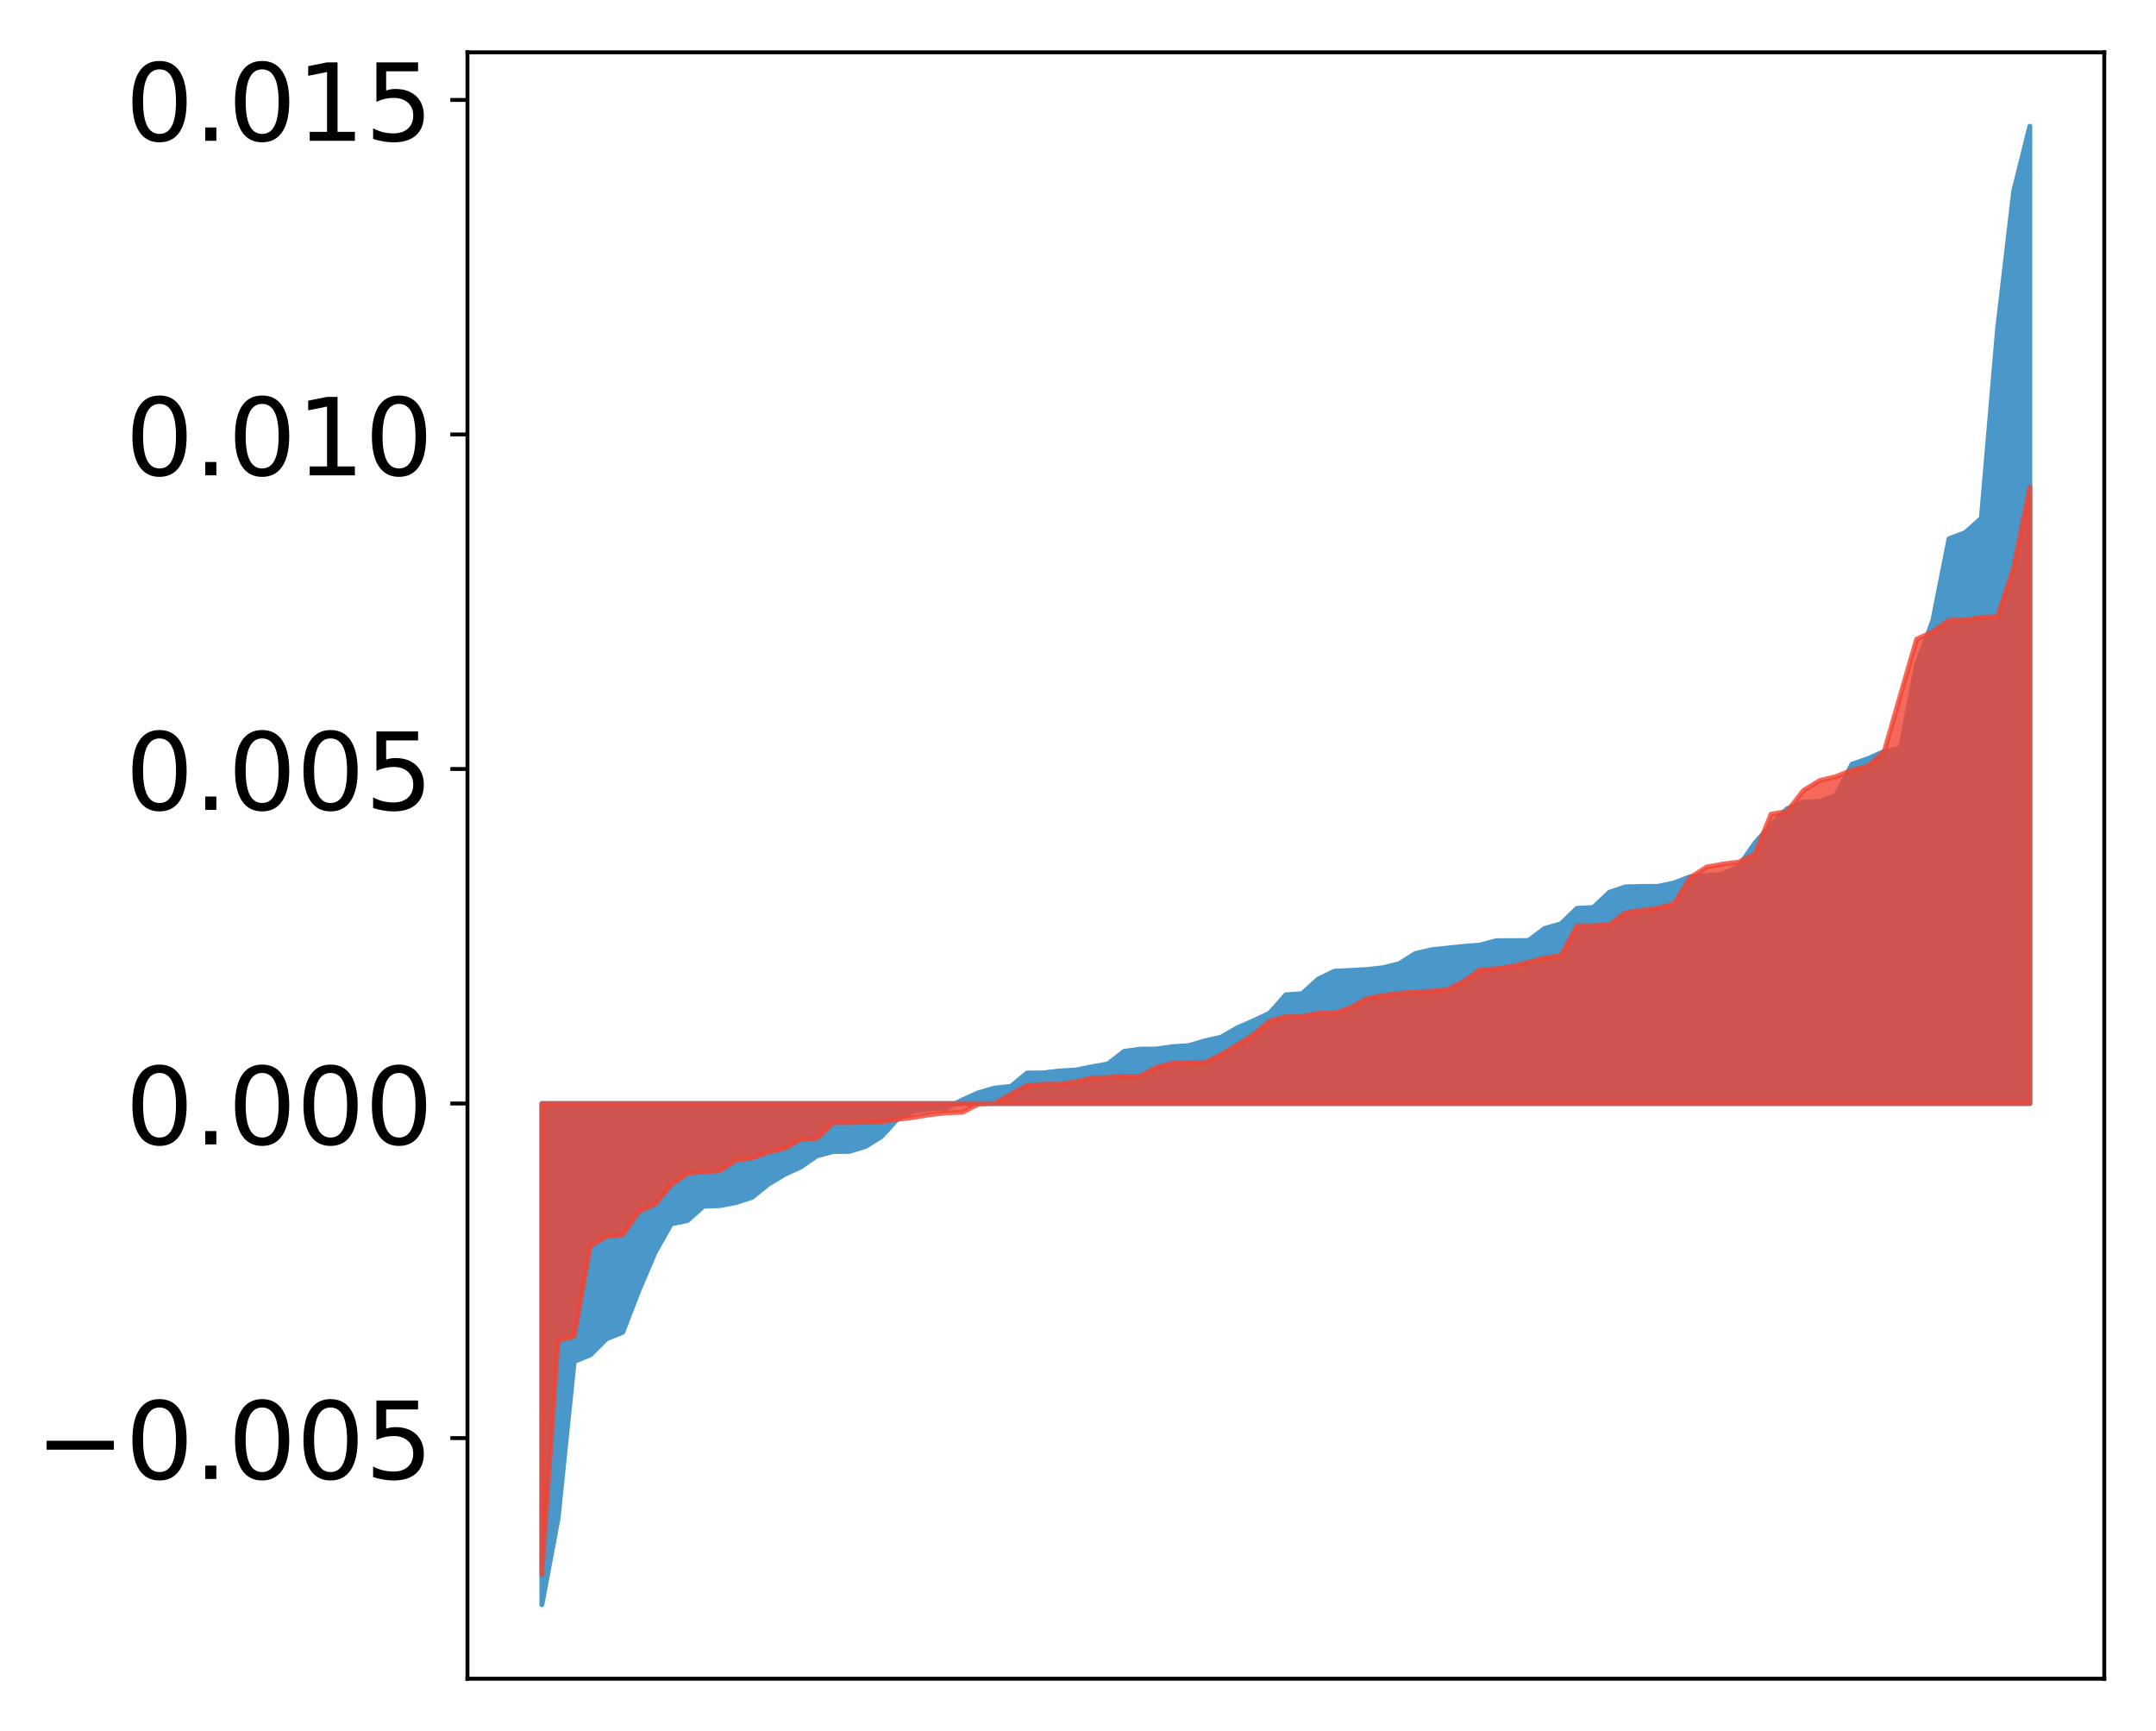 <?xml version="1.0" encoding="utf-8" standalone="no"?>
<!DOCTYPE svg PUBLIC "-//W3C//DTD SVG 1.1//EN"
  "http://www.w3.org/Graphics/SVG/1.1/DTD/svg11.dtd">
<!-- Created with matplotlib (http://matplotlib.org/) -->
<svg height="354pt" version="1.1" viewBox="0 0 441 354" width="441pt" xmlns="http://www.w3.org/2000/svg" xmlns:xlink="http://www.w3.org/1999/xlink">
 <defs>
  <style type="text/css">
*{stroke-linecap:butt;stroke-linejoin:round;}
  </style>
 </defs>
 <g id="figure_1">
  <g id="patch_1">
   <path d="M 0 354.04 
L 441.117 354.04 
L 441.117 0 
L 0 0 
z
" style="fill:#ffffff;"/>
  </g>
  <g id="axes_1">
   <g id="patch_2">
    <path d="M 95.617 343.34 
L 430.417 343.34 
L 430.417 10.7 
L 95.617 10.7 
z
" style="fill:#ffffff;"/>
   </g>
   <g id="PolyCollection_1">
    <defs>
     <path d="M 110.835 -25.82 
L 110.835 -128.337 
L 114.144 -128.337 
L 117.452 -128.337 
L 120.76 -128.337 
L 124.069 -128.337 
L 127.377 -128.337 
L 130.685 -128.337 
L 133.993 -128.337 
L 137.302 -128.337 
L 140.61 -128.337 
L 143.918 -128.337 
L 147.227 -128.337 
L 150.535 -128.337 
L 153.843 -128.337 
L 157.152 -128.337 
L 160.46 -128.337 
L 163.768 -128.337 
L 167.076 -128.337 
L 170.385 -128.337 
L 173.693 -128.337 
L 177.001 -128.337 
L 180.31 -128.337 
L 183.618 -128.337 
L 186.926 -128.337 
L 190.235 -128.337 
L 193.543 -128.337 
L 196.851 -128.337 
L 200.159 -128.337 
L 203.468 -128.337 
L 206.776 -128.337 
L 210.084 -128.337 
L 213.393 -128.337 
L 216.701 -128.337 
L 220.009 -128.337 
L 223.318 -128.337 
L 226.626 -128.337 
L 229.934 -128.337 
L 233.242 -128.337 
L 236.551 -128.337 
L 239.859 -128.337 
L 243.167 -128.337 
L 246.476 -128.337 
L 249.784 -128.337 
L 253.092 -128.337 
L 256.401 -128.337 
L 259.709 -128.337 
L 263.017 -128.337 
L 266.325 -128.337 
L 269.634 -128.337 
L 272.942 -128.337 
L 276.25 -128.337 
L 279.559 -128.337 
L 282.867 -128.337 
L 286.175 -128.337 
L 289.484 -128.337 
L 292.792 -128.337 
L 296.1 -128.337 
L 299.408 -128.337 
L 302.717 -128.337 
L 306.025 -128.337 
L 309.333 -128.337 
L 312.642 -128.337 
L 315.95 -128.337 
L 319.258 -128.337 
L 322.567 -128.337 
L 325.875 -128.337 
L 329.183 -128.337 
L 332.491 -128.337 
L 335.8 -128.337 
L 339.108 -128.337 
L 342.416 -128.337 
L 345.725 -128.337 
L 349.033 -128.337 
L 352.341 -128.337 
L 355.65 -128.337 
L 358.958 -128.337 
L 362.266 -128.337 
L 365.575 -128.337 
L 368.883 -128.337 
L 372.191 -128.337 
L 375.499 -128.337 
L 378.808 -128.337 
L 382.116 -128.337 
L 385.424 -128.337 
L 388.733 -128.337 
L 392.041 -128.337 
L 395.349 -128.337 
L 398.658 -128.337 
L 401.966 -128.337 
L 405.274 -128.337 
L 408.582 -128.337 
L 411.891 -128.337 
L 415.199 -128.337 
L 415.199 -328.22 
L 415.199 -328.22 
L 411.891 -314.939 
L 408.582 -286.659 
L 405.274 -248.045 
L 401.966 -245.096 
L 398.658 -243.854 
L 395.349 -227.12 
L 392.041 -218.179 
L 388.733 -201.009 
L 385.424 -200.373 
L 382.116 -198.893 
L 378.808 -197.739 
L 375.499 -191.385 
L 372.191 -190.113 
L 368.883 -189.988 
L 365.575 -188.657 
L 362.266 -185.326 
L 358.958 -181.63 
L 355.65 -176.817 
L 352.341 -175.235 
L 349.033 -174.969 
L 345.725 -174.728 
L 342.416 -173.461 
L 339.108 -172.758 
L 335.8 -172.741 
L 332.491 -172.659 
L 329.183 -171.544 
L 325.875 -168.411 
L 322.567 -168.263 
L 319.258 -165.091 
L 315.95 -164.151 
L 312.642 -161.672 
L 309.333 -161.655 
L 306.025 -161.637 
L 302.717 -160.739 
L 299.408 -160.485 
L 296.1 -160.139 
L 292.792 -159.789 
L 289.484 -159.009 
L 286.175 -156.932 
L 282.867 -156.113 
L 279.559 -155.744 
L 276.25 -155.563 
L 272.942 -155.395 
L 269.634 -153.793 
L 266.325 -150.803 
L 263.017 -150.572 
L 259.709 -146.836 
L 256.401 -145.275 
L 253.092 -143.833 
L 249.784 -141.914 
L 246.476 -141.165 
L 243.167 -140.191 
L 239.859 -139.962 
L 236.551 -139.5 
L 233.242 -139.462 
L 229.934 -139.017 
L 226.626 -136.444 
L 223.318 -135.848 
L 220.009 -135.183 
L 216.701 -135 
L 213.393 -134.606 
L 210.084 -134.58 
L 206.776 -131.849 
L 203.468 -131.502 
L 200.159 -130.56 
L 196.851 -129.062 
L 193.543 -127.403 
L 190.235 -127.258 
L 186.926 -126.78 
L 183.618 -125.242 
L 180.31 -121.588 
L 177.001 -119.539 
L 173.693 -118.544 
L 170.385 -118.527 
L 167.076 -117.625 
L 163.768 -115.349 
L 160.46 -113.833 
L 157.152 -111.834 
L 153.843 -109.161 
L 150.535 -108.078 
L 147.227 -107.451 
L 143.918 -107.351 
L 140.61 -104.395 
L 137.302 -103.735 
L 133.993 -97.872 
L 130.685 -90.119 
L 127.377 -81.554 
L 124.069 -80.22 
L 120.76 -76.923 
L 117.452 -75.58 
L 114.144 -43.435 
L 110.835 -25.82 
z
" id="mfa470cb6ad" style="stroke:#4a98c9;"/>
    </defs>
    <g clip-path="url(#pe9f3403c75)">
     <use style="fill:#4a98c9;stroke:#4a98c9;" x="0" xlink:href="#mfa470cb6ad" y="354.04"/>
    </g>
   </g>
   <g id="PolyCollection_2">
    <defs>
     <path d="M 110.835 -32.033 
L 110.835 -128.337 
L 114.144 -128.337 
L 117.452 -128.337 
L 120.76 -128.337 
L 124.069 -128.337 
L 127.377 -128.337 
L 130.685 -128.337 
L 133.993 -128.337 
L 137.302 -128.337 
L 140.61 -128.337 
L 143.918 -128.337 
L 147.227 -128.337 
L 150.535 -128.337 
L 153.843 -128.337 
L 157.152 -128.337 
L 160.46 -128.337 
L 163.768 -128.337 
L 167.076 -128.337 
L 170.385 -128.337 
L 173.693 -128.337 
L 177.001 -128.337 
L 180.31 -128.337 
L 183.618 -128.337 
L 186.926 -128.337 
L 190.235 -128.337 
L 193.543 -128.337 
L 196.851 -128.337 
L 200.159 -128.337 
L 203.468 -128.337 
L 206.776 -128.337 
L 210.084 -128.337 
L 213.393 -128.337 
L 216.701 -128.337 
L 220.009 -128.337 
L 223.318 -128.337 
L 226.626 -128.337 
L 229.934 -128.337 
L 233.242 -128.337 
L 236.551 -128.337 
L 239.859 -128.337 
L 243.167 -128.337 
L 246.476 -128.337 
L 249.784 -128.337 
L 253.092 -128.337 
L 256.401 -128.337 
L 259.709 -128.337 
L 263.017 -128.337 
L 266.325 -128.337 
L 269.634 -128.337 
L 272.942 -128.337 
L 276.25 -128.337 
L 279.559 -128.337 
L 282.867 -128.337 
L 286.175 -128.337 
L 289.484 -128.337 
L 292.792 -128.337 
L 296.1 -128.337 
L 299.408 -128.337 
L 302.717 -128.337 
L 306.025 -128.337 
L 309.333 -128.337 
L 312.642 -128.337 
L 315.95 -128.337 
L 319.258 -128.337 
L 322.567 -128.337 
L 325.875 -128.337 
L 329.183 -128.337 
L 332.491 -128.337 
L 335.8 -128.337 
L 339.108 -128.337 
L 342.416 -128.337 
L 345.725 -128.337 
L 349.033 -128.337 
L 352.341 -128.337 
L 355.65 -128.337 
L 358.958 -128.337 
L 362.266 -128.337 
L 365.575 -128.337 
L 368.883 -128.337 
L 372.191 -128.337 
L 375.499 -128.337 
L 378.808 -128.337 
L 382.116 -128.337 
L 385.424 -128.337 
L 388.733 -128.337 
L 392.041 -128.337 
L 395.349 -128.337 
L 398.658 -128.337 
L 401.966 -128.337 
L 405.274 -128.337 
L 408.582 -128.337 
L 411.891 -128.337 
L 415.199 -128.337 
L 415.199 -254.403 
L 415.199 -254.403 
L 411.891 -237.981 
L 408.582 -227.885 
L 405.274 -227.799 
L 401.966 -227.222 
L 398.658 -227.188 
L 395.349 -224.839 
L 392.041 -223.314 
L 388.733 -211.903 
L 385.424 -200.382 
L 382.116 -197.347 
L 378.808 -196.508 
L 375.499 -195.194 
L 372.191 -194.392 
L 368.883 -192.354 
L 365.575 -188.074 
L 362.266 -187.51 
L 358.958 -179.373 
L 355.65 -177.728 
L 352.341 -177.304 
L 349.033 -176.688 
L 345.725 -174.519 
L 342.416 -169.215 
L 339.108 -168.304 
L 335.8 -167.853 
L 332.491 -167.366 
L 329.183 -164.892 
L 325.875 -164.685 
L 322.567 -164.683 
L 319.258 -158.558 
L 315.95 -158.162 
L 312.642 -157.244 
L 309.333 -156.396 
L 306.025 -155.898 
L 302.717 -155.696 
L 299.408 -153.323 
L 296.1 -151.675 
L 292.792 -151.324 
L 289.484 -151.143 
L 286.175 -150.874 
L 282.867 -150.436 
L 279.559 -149.806 
L 276.25 -147.958 
L 272.942 -146.833 
L 269.634 -146.817 
L 266.325 -146.138 
L 263.017 -146.092 
L 259.709 -145.222 
L 256.401 -142.442 
L 253.092 -140.324 
L 249.784 -138.351 
L 246.476 -136.746 
L 243.167 -136.661 
L 239.859 -136.591 
L 236.551 -135.753 
L 233.242 -133.933 
L 229.934 -133.92 
L 226.626 -133.64 
L 223.318 -133.574 
L 220.009 -132.775 
L 216.701 -132.303 
L 213.393 -132.267 
L 210.084 -132.048 
L 206.776 -130.221 
L 203.468 -128.374 
L 200.159 -128.236 
L 196.851 -126.548 
L 193.543 -126.435 
L 190.235 -126.069 
L 186.926 -125.507 
L 183.618 -125.109 
L 180.31 -124.605 
L 177.001 -124.529 
L 173.693 -124.43 
L 170.385 -124.415 
L 167.076 -121.205 
L 163.768 -121.001 
L 160.46 -119.153 
L 157.152 -118.41 
L 153.843 -117.196 
L 150.535 -116.753 
L 147.227 -114.583 
L 143.918 -114.39 
L 140.61 -114.046 
L 137.302 -111.706 
L 133.993 -107.771 
L 130.685 -106.261 
L 127.377 -101.499 
L 124.069 -101.149 
L 120.76 -99.231 
L 117.452 -80.768 
L 114.144 -79.831 
L 110.835 -32.033 
z
" id="mbc6756c921" style="stroke:#f14432;stroke-opacity:0.8;"/>
    </defs>
    <g clip-path="url(#pe9f3403c75)">
     <use style="fill:#f14432;fill-opacity:0.8;stroke:#f14432;stroke-opacity:0.8;" x="0" xlink:href="#mbc6756c921" y="354.04"/>
    </g>
   </g>
   <g id="matplotlib.axis_1"/>
   <g id="matplotlib.axis_2">
    <g id="ytick_1">
     <g id="line2d_1">
      <defs>
       <path d="M 0 0 
L -3.5 0 
" id="mebe11b792e" style="stroke:#000000;stroke-width:0.8;"/>
      </defs>
      <g>
       <use style="stroke:#000000;stroke-width:0.8;" x="95.617" xlink:href="#mebe11b792e" y="294.125"/>
      </g>
     </g>
     <g id="text_1">
      <!-- −0.005 -->
      <defs>
       <path d="M 10.594 35.5 
L 73.188 35.5 
L 73.188 27.203 
L 10.594 27.203 
z
" id="DejaVuSans-2212"/>
       <path d="M 31.781 66.406 
Q 24.172 66.406 20.328 58.906 
Q 16.5 51.422 16.5 36.375 
Q 16.5 21.391 20.328 13.891 
Q 24.172 6.391 31.781 6.391 
Q 39.453 6.391 43.281 13.891 
Q 47.125 21.391 47.125 36.375 
Q 47.125 51.422 43.281 58.906 
Q 39.453 66.406 31.781 66.406 
z
M 31.781 74.219 
Q 44.047 74.219 50.516 64.516 
Q 56.984 54.828 56.984 36.375 
Q 56.984 17.969 50.516 8.266 
Q 44.047 -1.422 31.781 -1.422 
Q 19.531 -1.422 13.062 8.266 
Q 6.594 17.969 6.594 36.375 
Q 6.594 54.828 13.062 64.516 
Q 19.531 74.219 31.781 74.219 
z
" id="DejaVuSans-30"/>
       <path d="M 10.688 12.406 
L 21 12.406 
L 21 0 
L 10.688 0 
z
" id="DejaVuSans-2e"/>
       <path d="M 10.797 72.906 
L 49.516 72.906 
L 49.516 64.594 
L 19.828 64.594 
L 19.828 46.734 
Q 21.969 47.469 24.109 47.828 
Q 26.266 48.188 28.422 48.188 
Q 40.625 48.188 47.75 41.5 
Q 54.891 34.812 54.891 23.391 
Q 54.891 11.625 47.562 5.094 
Q 40.234 -1.422 26.906 -1.422 
Q 22.312 -1.422 17.547 -0.641 
Q 12.797 0.141 7.719 1.703 
L 7.719 11.625 
Q 12.109 9.234 16.797 8.062 
Q 21.484 6.891 26.703 6.891 
Q 35.156 6.891 40.078 11.328 
Q 45.016 15.766 45.016 23.391 
Q 45.016 31 40.078 35.438 
Q 35.156 39.891 26.703 39.891 
Q 22.75 39.891 18.812 39.016 
Q 14.891 38.141 10.797 36.281 
z
" id="DejaVuSans-35"/>
      </defs>
      <g transform="translate(7.2 302.483)scale(0.22 -0.22)">
       <use xlink:href="#DejaVuSans-2212"/>
       <use x="83.789" xlink:href="#DejaVuSans-30"/>
       <use x="147.412" xlink:href="#DejaVuSans-2e"/>
       <use x="179.199" xlink:href="#DejaVuSans-30"/>
       <use x="242.822" xlink:href="#DejaVuSans-30"/>
       <use x="306.445" xlink:href="#DejaVuSans-35"/>
      </g>
     </g>
    </g>
    <g id="ytick_2">
     <g id="line2d_2">
      <g>
       <use style="stroke:#000000;stroke-width:0.8;" x="95.617" xlink:href="#mebe11b792e" y="225.703"/>
      </g>
     </g>
     <g id="text_2">
      <!-- 0.000 -->
      <g transform="translate(25.635 234.061)scale(0.22 -0.22)">
       <use xlink:href="#DejaVuSans-30"/>
       <use x="63.623" xlink:href="#DejaVuSans-2e"/>
       <use x="95.41" xlink:href="#DejaVuSans-30"/>
       <use x="159.033" xlink:href="#DejaVuSans-30"/>
       <use x="222.656" xlink:href="#DejaVuSans-30"/>
      </g>
     </g>
    </g>
    <g id="ytick_3">
     <g id="line2d_3">
      <g>
       <use style="stroke:#000000;stroke-width:0.8;" x="95.617" xlink:href="#mebe11b792e" y="157.281"/>
      </g>
     </g>
     <g id="text_3">
      <!-- 0.005 -->
      <g transform="translate(25.635 165.64)scale(0.22 -0.22)">
       <use xlink:href="#DejaVuSans-30"/>
       <use x="63.623" xlink:href="#DejaVuSans-2e"/>
       <use x="95.41" xlink:href="#DejaVuSans-30"/>
       <use x="159.033" xlink:href="#DejaVuSans-30"/>
       <use x="222.656" xlink:href="#DejaVuSans-35"/>
      </g>
     </g>
    </g>
    <g id="ytick_4">
     <g id="line2d_4">
      <g>
       <use style="stroke:#000000;stroke-width:0.8;" x="95.617" xlink:href="#mebe11b792e" y="88.86"/>
      </g>
     </g>
     <g id="text_4">
      <!-- 0.010 -->
      <defs>
       <path d="M 12.406 8.297 
L 28.516 8.297 
L 28.516 63.922 
L 10.984 60.406 
L 10.984 69.391 
L 28.422 72.906 
L 38.281 72.906 
L 38.281 8.297 
L 54.391 8.297 
L 54.391 0 
L 12.406 0 
z
" id="DejaVuSans-31"/>
      </defs>
      <g transform="translate(25.635 97.218)scale(0.22 -0.22)">
       <use xlink:href="#DejaVuSans-30"/>
       <use x="63.623" xlink:href="#DejaVuSans-2e"/>
       <use x="95.41" xlink:href="#DejaVuSans-30"/>
       <use x="159.033" xlink:href="#DejaVuSans-31"/>
       <use x="222.656" xlink:href="#DejaVuSans-30"/>
      </g>
     </g>
    </g>
    <g id="ytick_5">
     <g id="line2d_5">
      <g>
       <use style="stroke:#000000;stroke-width:0.8;" x="95.617" xlink:href="#mebe11b792e" y="20.438"/>
      </g>
     </g>
     <g id="text_5">
      <!-- 0.015 -->
      <g transform="translate(25.635 28.796)scale(0.22 -0.22)">
       <use xlink:href="#DejaVuSans-30"/>
       <use x="63.623" xlink:href="#DejaVuSans-2e"/>
       <use x="95.41" xlink:href="#DejaVuSans-30"/>
       <use x="159.033" xlink:href="#DejaVuSans-31"/>
       <use x="222.656" xlink:href="#DejaVuSans-35"/>
      </g>
     </g>
    </g>
   </g>
   <g id="patch_3">
    <path d="M 95.617 343.34 
L 95.617 10.7 
" style="fill:none;stroke:#000000;stroke-linecap:square;stroke-linejoin:miter;stroke-width:0.8;"/>
   </g>
   <g id="patch_4">
    <path d="M 430.417 343.34 
L 430.417 10.7 
" style="fill:none;stroke:#000000;stroke-linecap:square;stroke-linejoin:miter;stroke-width:0.8;"/>
   </g>
   <g id="patch_5">
    <path d="M 95.617 343.34 
L 430.417 343.34 
" style="fill:none;stroke:#000000;stroke-linecap:square;stroke-linejoin:miter;stroke-width:0.8;"/>
   </g>
   <g id="patch_6">
    <path d="M 95.617 10.7 
L 430.417 10.7 
" style="fill:none;stroke:#000000;stroke-linecap:square;stroke-linejoin:miter;stroke-width:0.8;"/>
   </g>
  </g>
 </g>
 <defs>
  <clipPath id="pe9f3403c75">
   <rect height="332.64" width="334.8" x="95.617" y="10.7"/>
  </clipPath>
 </defs>
</svg>
